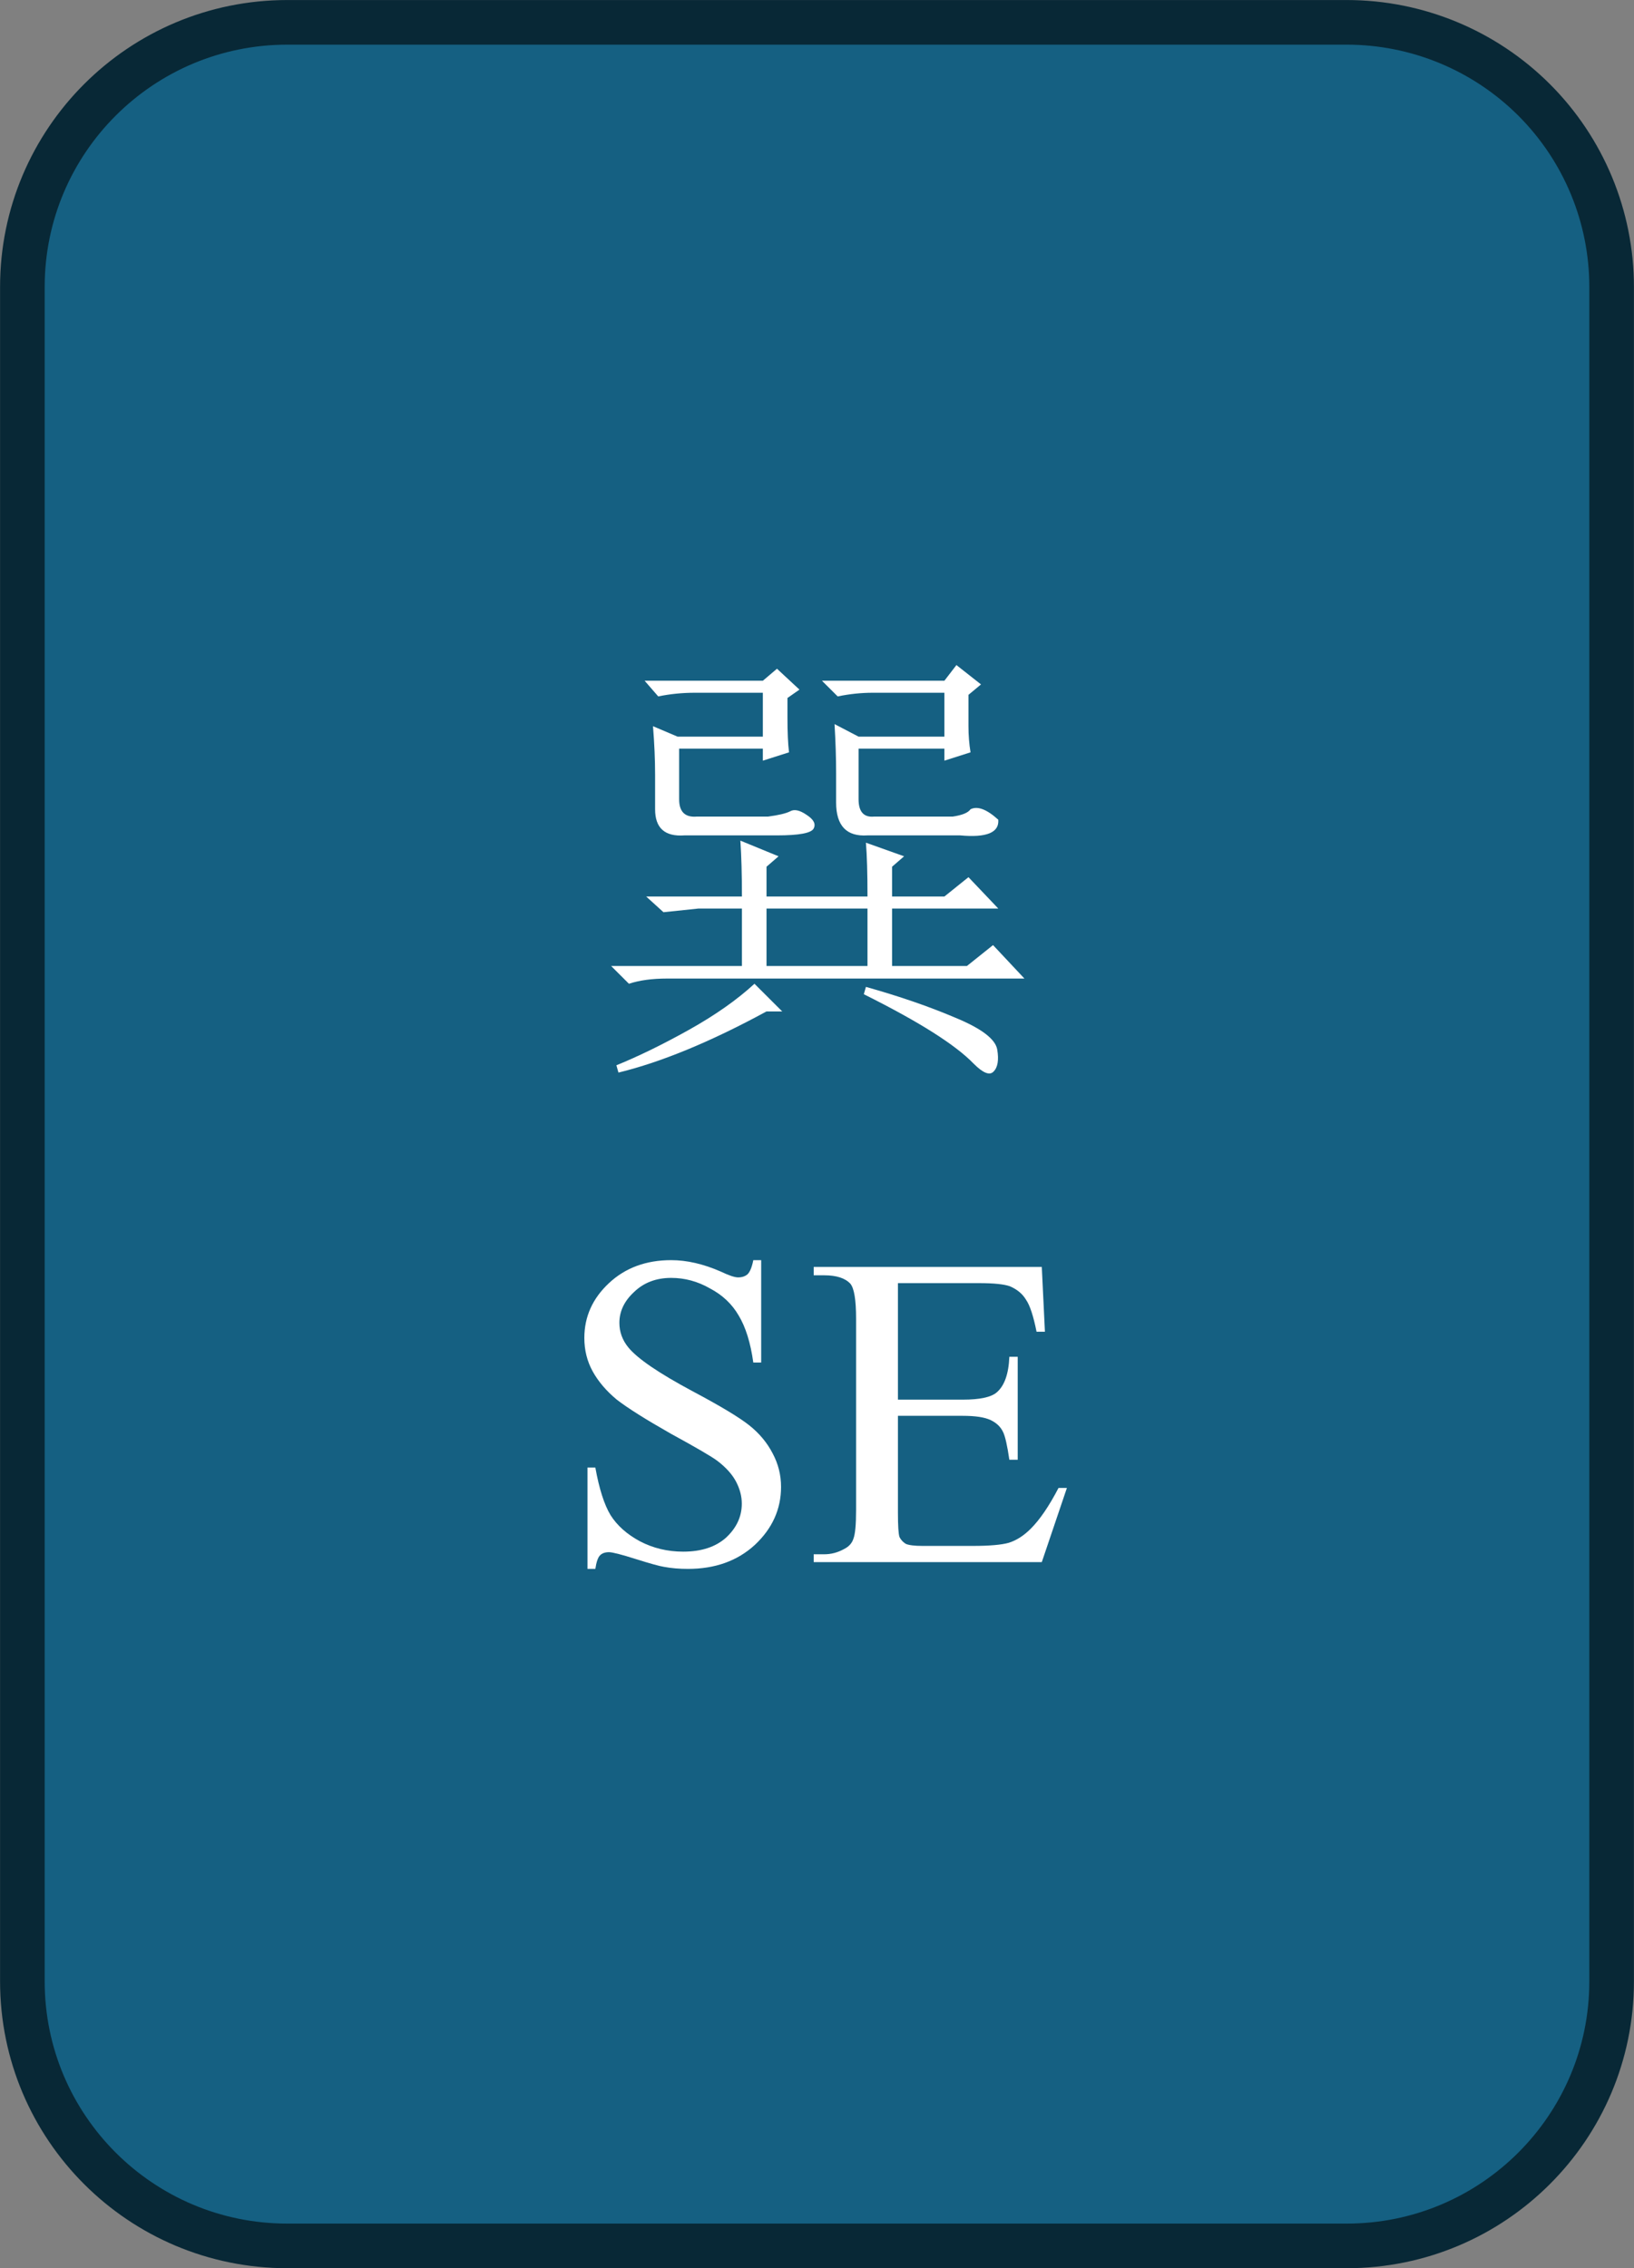 <svg version="1.1" viewBox="0.0 0.0 49.0 68.0" fill="none" stroke="none" stroke-linecap="square" stroke-miterlimit="10" preserveAspectRatio="none" width="49" height="68" xmlns:xlink="http://www.w3.org/1999/xlink" xmlns="http://www.w3.org/2000/svg"><rect x="0.0" y="0.0" width="49.0" height="68.0" fill="#808080" stroke="none"/><clipPath id="id_0"><path d="M0 0L49.0 0L49.0 68.0L0 68.0L0 0Z" clip-rule="nonzero"/></clipPath><path fill="#000000" fill-opacity="0.0" clip-path="url(#id_0)" d="M-539.024 -363.802L588.024 -363.802L588.024 431.802L-539.024 431.802Z" fill-rule="evenodd"/><path fill="#156082" clip-path="url(#id_0)" d="M0.671 8.601L0.671 8.601C0.671 4.221 4.227 0.67 8.614 0.67L40.386 0.67L40.386 0.67C42.493 0.67 44.513 1.506 46.003 2.993C47.492 4.48 48.329 6.497 48.329 8.601L48.329 59.399C48.329 63.779 44.773 67.33 40.386 67.33L8.614 67.33C4.227 67.33 0.671 63.779 0.671 59.399Z" fill-rule="evenodd"/><path stroke="#082836" stroke-width="1.338" stroke-miterlimit="800.0" stroke-linecap="butt" clip-path="url(#id_0)" d="M0.671 8.601L0.671 8.601C0.671 4.221 4.227 0.67 8.614 0.67L40.386 0.67L40.386 0.67C42.493 0.67 44.513 1.506 46.003 2.993C47.492 4.48 48.329 6.497 48.329 8.601L48.329 59.399C48.329 63.779 44.773 67.33 40.386 67.33L8.614 67.33C4.227 67.33 0.671 63.779 0.671 59.399Z" fill-rule="evenodd"/><path fill="#ffffff" clip-path="url(#id_0)" d="M22.986 25.984L22.986 26.877L26.014 26.877Q26.014 25.827 25.967 25.263L27.112 25.671L26.751 25.984L26.751 26.877L28.32 26.877L29.042 26.297L29.936 27.237L26.751 27.237L26.751 28.96L28.995 28.96L29.779 28.333L30.72 29.336L20.005 29.336Q19.331 29.336 18.86 29.492L18.327 28.96L22.249 28.96L22.249 27.237L20.947 27.237Q20.366 27.3 19.896 27.347L19.378 26.877L22.249 26.877Q22.249 25.89 22.202 25.201L23.347 25.671L22.986 25.984ZM26.171 20.768Q25.653 20.768 25.12 20.878L24.649 20.408L28.32 20.408L28.681 19.938L29.418 20.518L29.042 20.831L29.042 21.771Q29.042 22.178 29.104 22.554L28.32 22.804L28.32 22.444L25.747 22.444L25.747 23.963Q25.747 24.527 26.218 24.48L28.571 24.48Q28.995 24.418 29.104 24.261Q29.418 24.104 29.936 24.574Q29.983 25.154 28.791 25.044L26.014 25.044Q25.073 25.107 25.073 24.057L25.073 23.18Q25.073 22.491 25.026 21.708L25.747 22.084L28.32 22.084L28.32 20.768L26.171 20.768ZM20.837 20.768Q20.272 20.768 19.739 20.878L19.331 20.408L22.876 20.408L23.3 20.048L23.974 20.674L23.614 20.925L23.614 21.504Q23.614 22.178 23.661 22.554L22.876 22.804L22.876 22.444L20.366 22.444L20.366 23.963Q20.366 24.527 20.9 24.48L23.033 24.48Q23.504 24.418 23.692 24.324Q23.88 24.214 24.194 24.433Q24.508 24.637 24.398 24.841Q24.288 25.044 23.3 25.044L20.523 25.044Q19.645 25.107 19.645 24.261L19.645 23.227Q19.645 22.554 19.582 21.771L20.319 22.084L22.876 22.084L22.876 20.768L20.837 20.768ZM26.014 28.96L26.014 27.237L22.986 27.237L22.986 28.96L26.014 28.96ZM25.967 29.586Q27.473 30.009 28.649 30.51Q29.826 30.996 29.905 31.466Q29.983 31.936 29.795 32.124Q29.622 32.312 29.199 31.889Q28.791 31.466 27.975 30.949Q27.159 30.432 25.904 29.806L25.967 29.586ZM22.986 30.322Q20.476 31.685 18.546 32.155L18.484 31.936Q19.488 31.528 20.664 30.871Q21.841 30.213 22.625 29.492L23.457 30.322L22.986 30.322Z" fill-rule="nonzero"/><path fill="#ffffff" clip-path="url(#id_0)" d="M22.826 37.778L22.826 40.848L22.59 40.848Q22.465 39.955 22.151 39.438Q21.853 38.921 21.288 38.624Q20.739 38.31 20.127 38.31Q19.453 38.31 19.014 38.733Q18.574 39.14 18.574 39.657Q18.574 40.065 18.841 40.393Q19.249 40.895 20.771 41.709Q22.01 42.367 22.465 42.727Q22.92 43.087 23.171 43.573Q23.422 44.043 23.422 44.575Q23.422 45.578 22.637 46.314Q21.853 47.034 20.629 47.034Q20.237 47.034 19.908 46.972Q19.704 46.94 19.061 46.737Q18.417 46.533 18.261 46.533Q18.088 46.533 17.994 46.627Q17.9 46.721 17.853 47.034L17.617 47.034L17.617 43.996L17.853 43.996Q18.025 44.951 18.308 45.421Q18.606 45.891 19.186 46.204Q19.782 46.517 20.488 46.517Q21.304 46.517 21.775 46.095Q22.245 45.656 22.245 45.077Q22.245 44.748 22.073 44.419Q21.9 44.09 21.508 43.792Q21.257 43.604 20.112 42.978Q18.982 42.336 18.496 41.96Q18.025 41.568 17.774 41.114Q17.523 40.66 17.523 40.111Q17.523 39.156 18.261 38.467Q18.998 37.778 20.127 37.778Q20.833 37.778 21.618 38.122Q21.979 38.295 22.135 38.295Q22.308 38.295 22.418 38.201Q22.528 38.091 22.59 37.778L22.826 37.778ZM26.927 38.467L26.927 41.96L28.872 41.96Q29.641 41.96 29.892 41.74Q30.237 41.443 30.268 40.675L30.519 40.675L30.519 43.761L30.268 43.761Q30.174 43.119 30.08 42.931Q29.97 42.696 29.703 42.571Q29.437 42.445 28.872 42.445L26.927 42.445L26.927 45.358Q26.927 45.938 26.974 46.079Q27.036 46.204 27.162 46.283Q27.303 46.345 27.664 46.345L29.17 46.345Q29.923 46.345 30.252 46.251Q30.598 46.142 30.911 45.828Q31.319 45.421 31.743 44.607L31.994 44.607L31.241 46.831L24.401 46.831L24.401 46.596L24.715 46.596Q25.028 46.596 25.311 46.439Q25.53 46.33 25.593 46.126Q25.672 45.922 25.672 45.264L25.672 39.532Q25.672 38.686 25.499 38.483Q25.264 38.232 24.715 38.232L24.401 38.232L24.401 37.981L31.241 37.981L31.335 39.924L31.084 39.924Q30.943 39.219 30.77 38.968Q30.613 38.702 30.284 38.561Q30.017 38.467 29.358 38.467L26.927 38.467Z" fill-rule="nonzero"/></svg>
